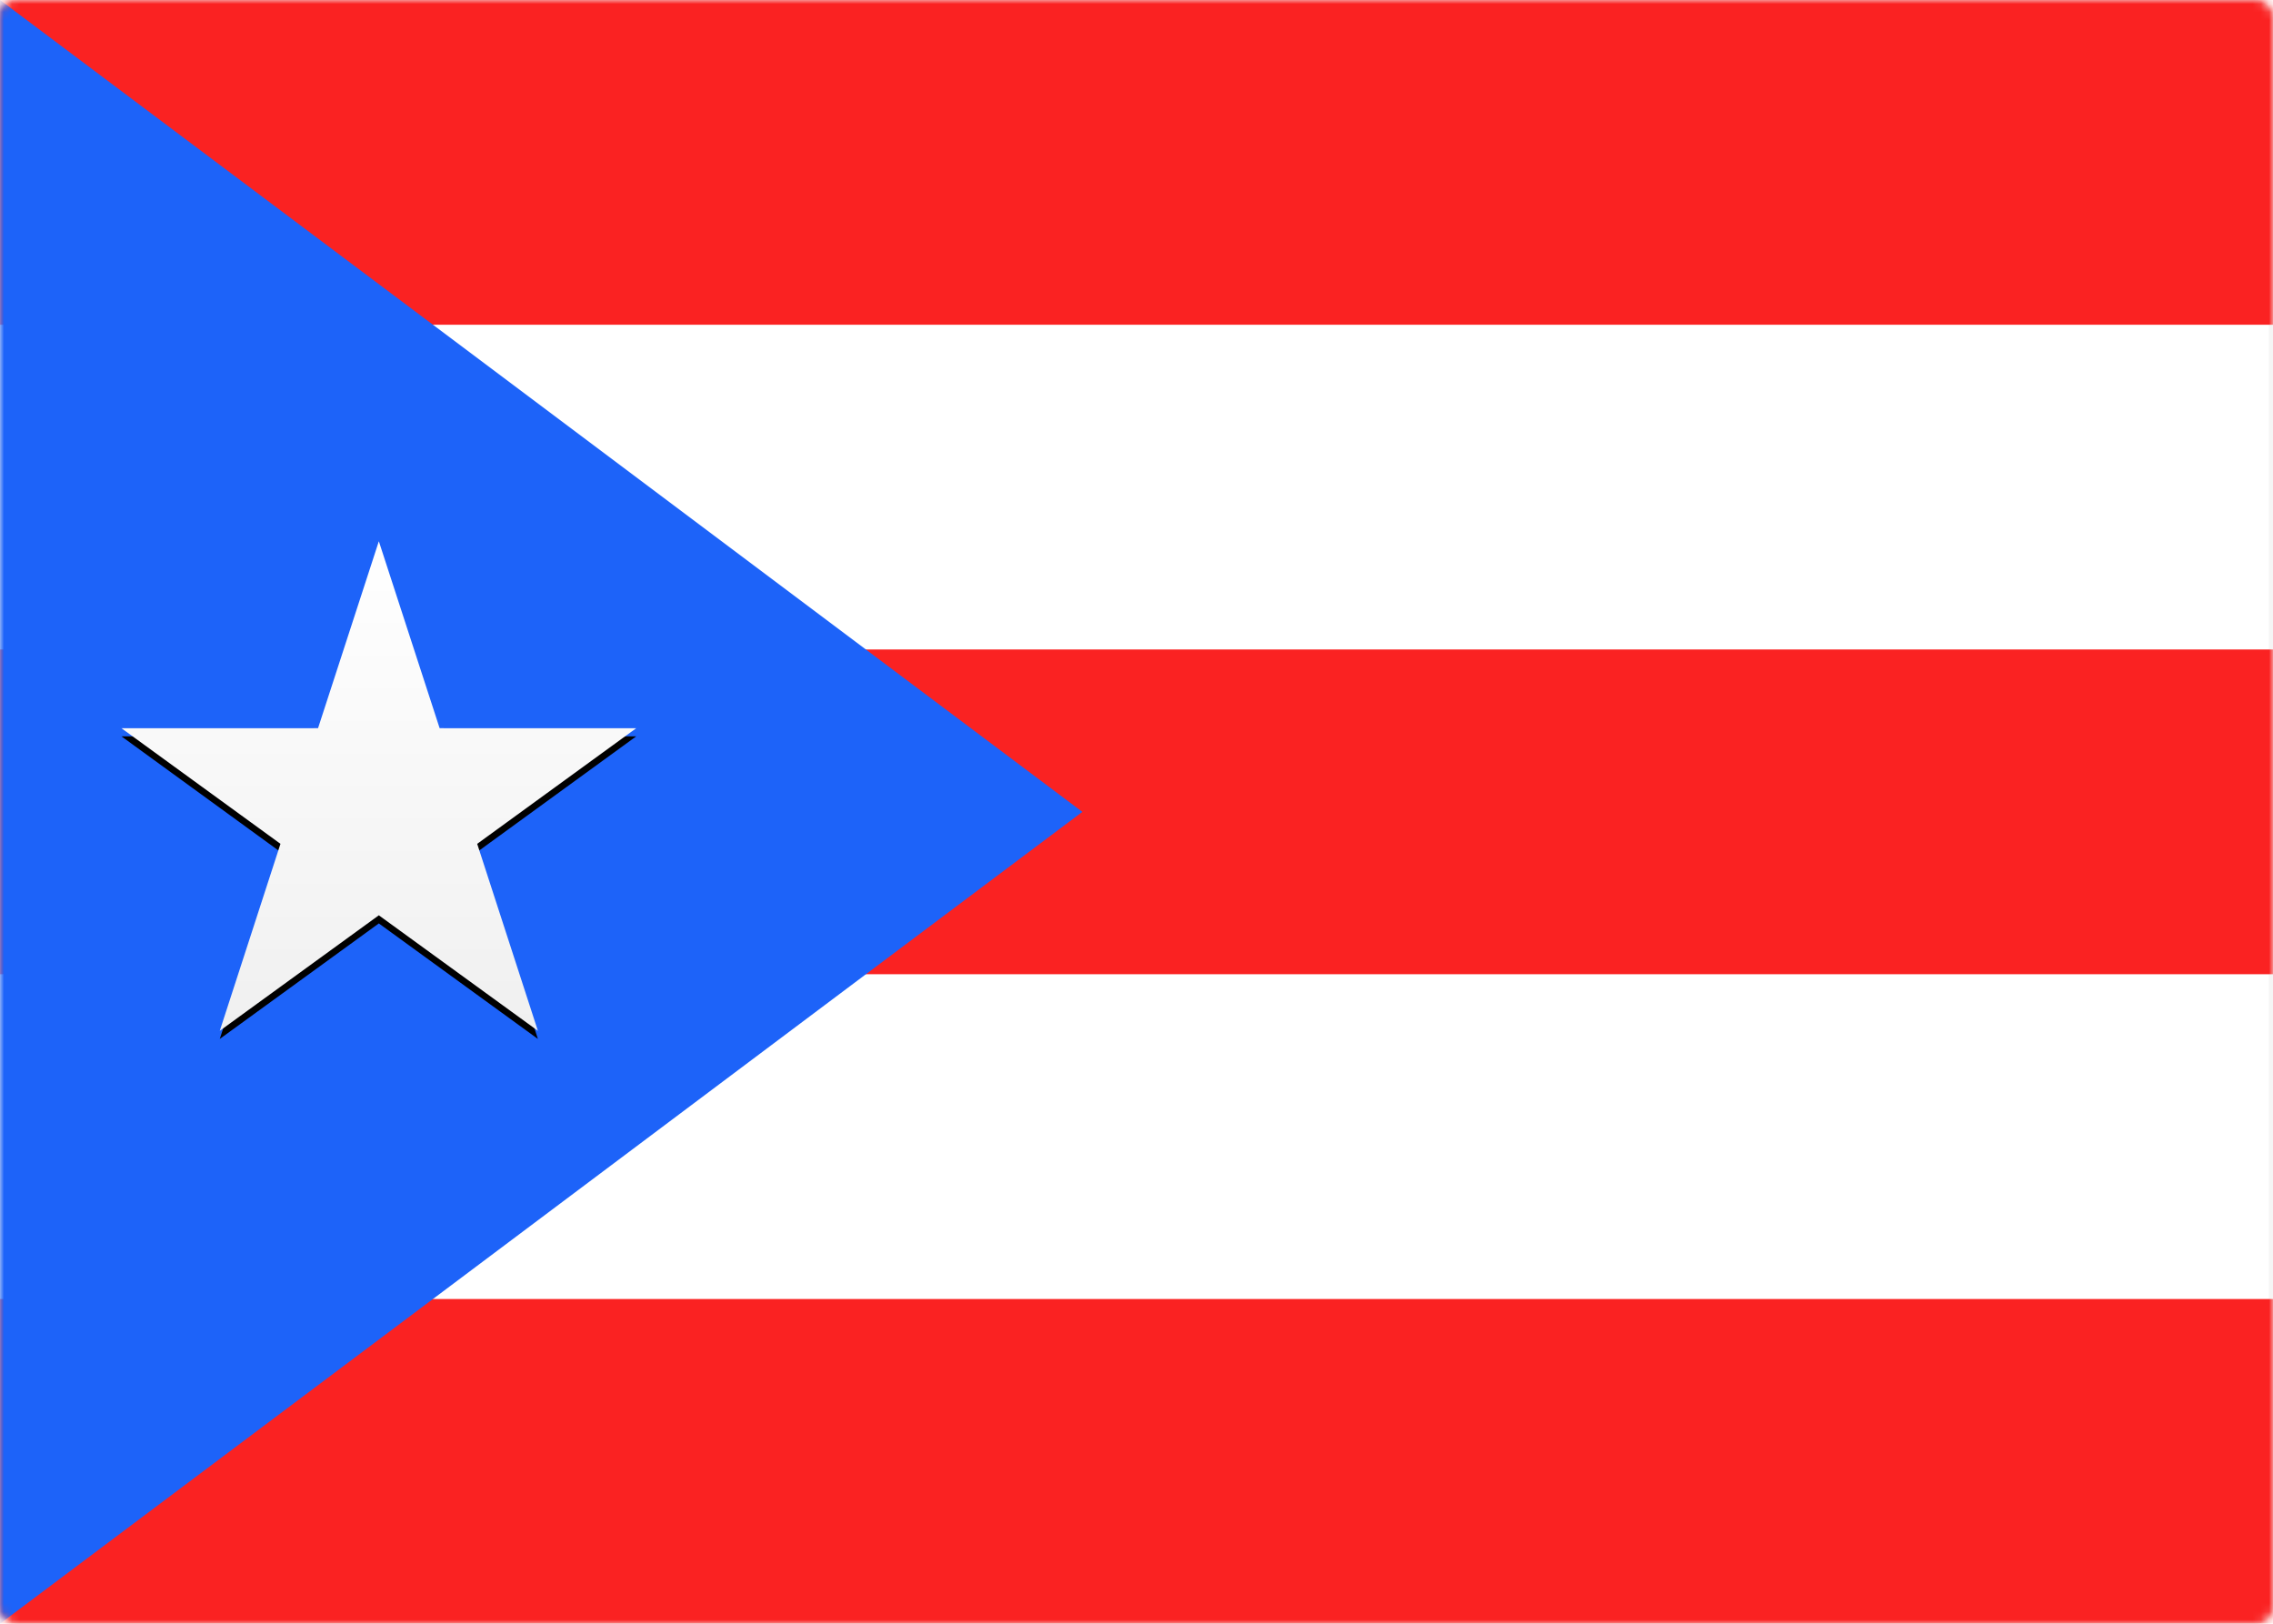<svg width="280" height="200" viewBox="0 0 280 200" xmlns="http://www.w3.org/2000/svg" xmlns:xlink="http://www.w3.org/1999/xlink"><title>PR</title><defs><rect id="a" width="280" height="200" rx="2"/><linearGradient x1="50%" y1="0%" x2="50%" y2="100%" id="e"><stop stop-color="#FFF" offset="0%"/><stop stop-color="#F0F0F0" offset="100%"/></linearGradient><path id="d" d="M46.667 112.74l-19.593 14.227 7.475-23.03L14.965 89.7l24.213-.007 7.489-23.025 7.489 23.025 24.213.007-19.585 14.238 7.476 23.03z"/><filter x="-.8%" y="-.8%" width="101.6%" height="103.3%" filterUnits="objectBoundingBox" id="c"><feOffset dy="1" in="SourceAlpha" result="shadowOffsetOuter1"/><feColorMatrix values="0 0 0 0 0 0 0 0 0 0 0 0 0 0 0 0 0 0 0.06 0" in="shadowOffsetOuter1"/></filter></defs><g fill="none" fill-rule="evenodd"><mask id="b" fill="#fff"><use xlink:href="#a"/></mask><use fill="#FFF" xlink:href="#a"/><rect stroke="#F5F5F5" stroke-width=".5" x=".25" y=".25" width="279.5" height="199.5" rx="2"/><path d="M0 0h280v200H0V0zm0 80h280V40H0v40zm0 80h280v-40H0v40z" fill="#FA2222" mask="url(#b)"/><path fill="#1D63F9" mask="url(#b)" d="M0 0l133.333 100L0 200z"/><g mask="url(#b)"><use fill="#000" filter="url(#c)" xlink:href="#d"/><use fill="url(#e)" xlink:href="#d"/></g></g></svg>